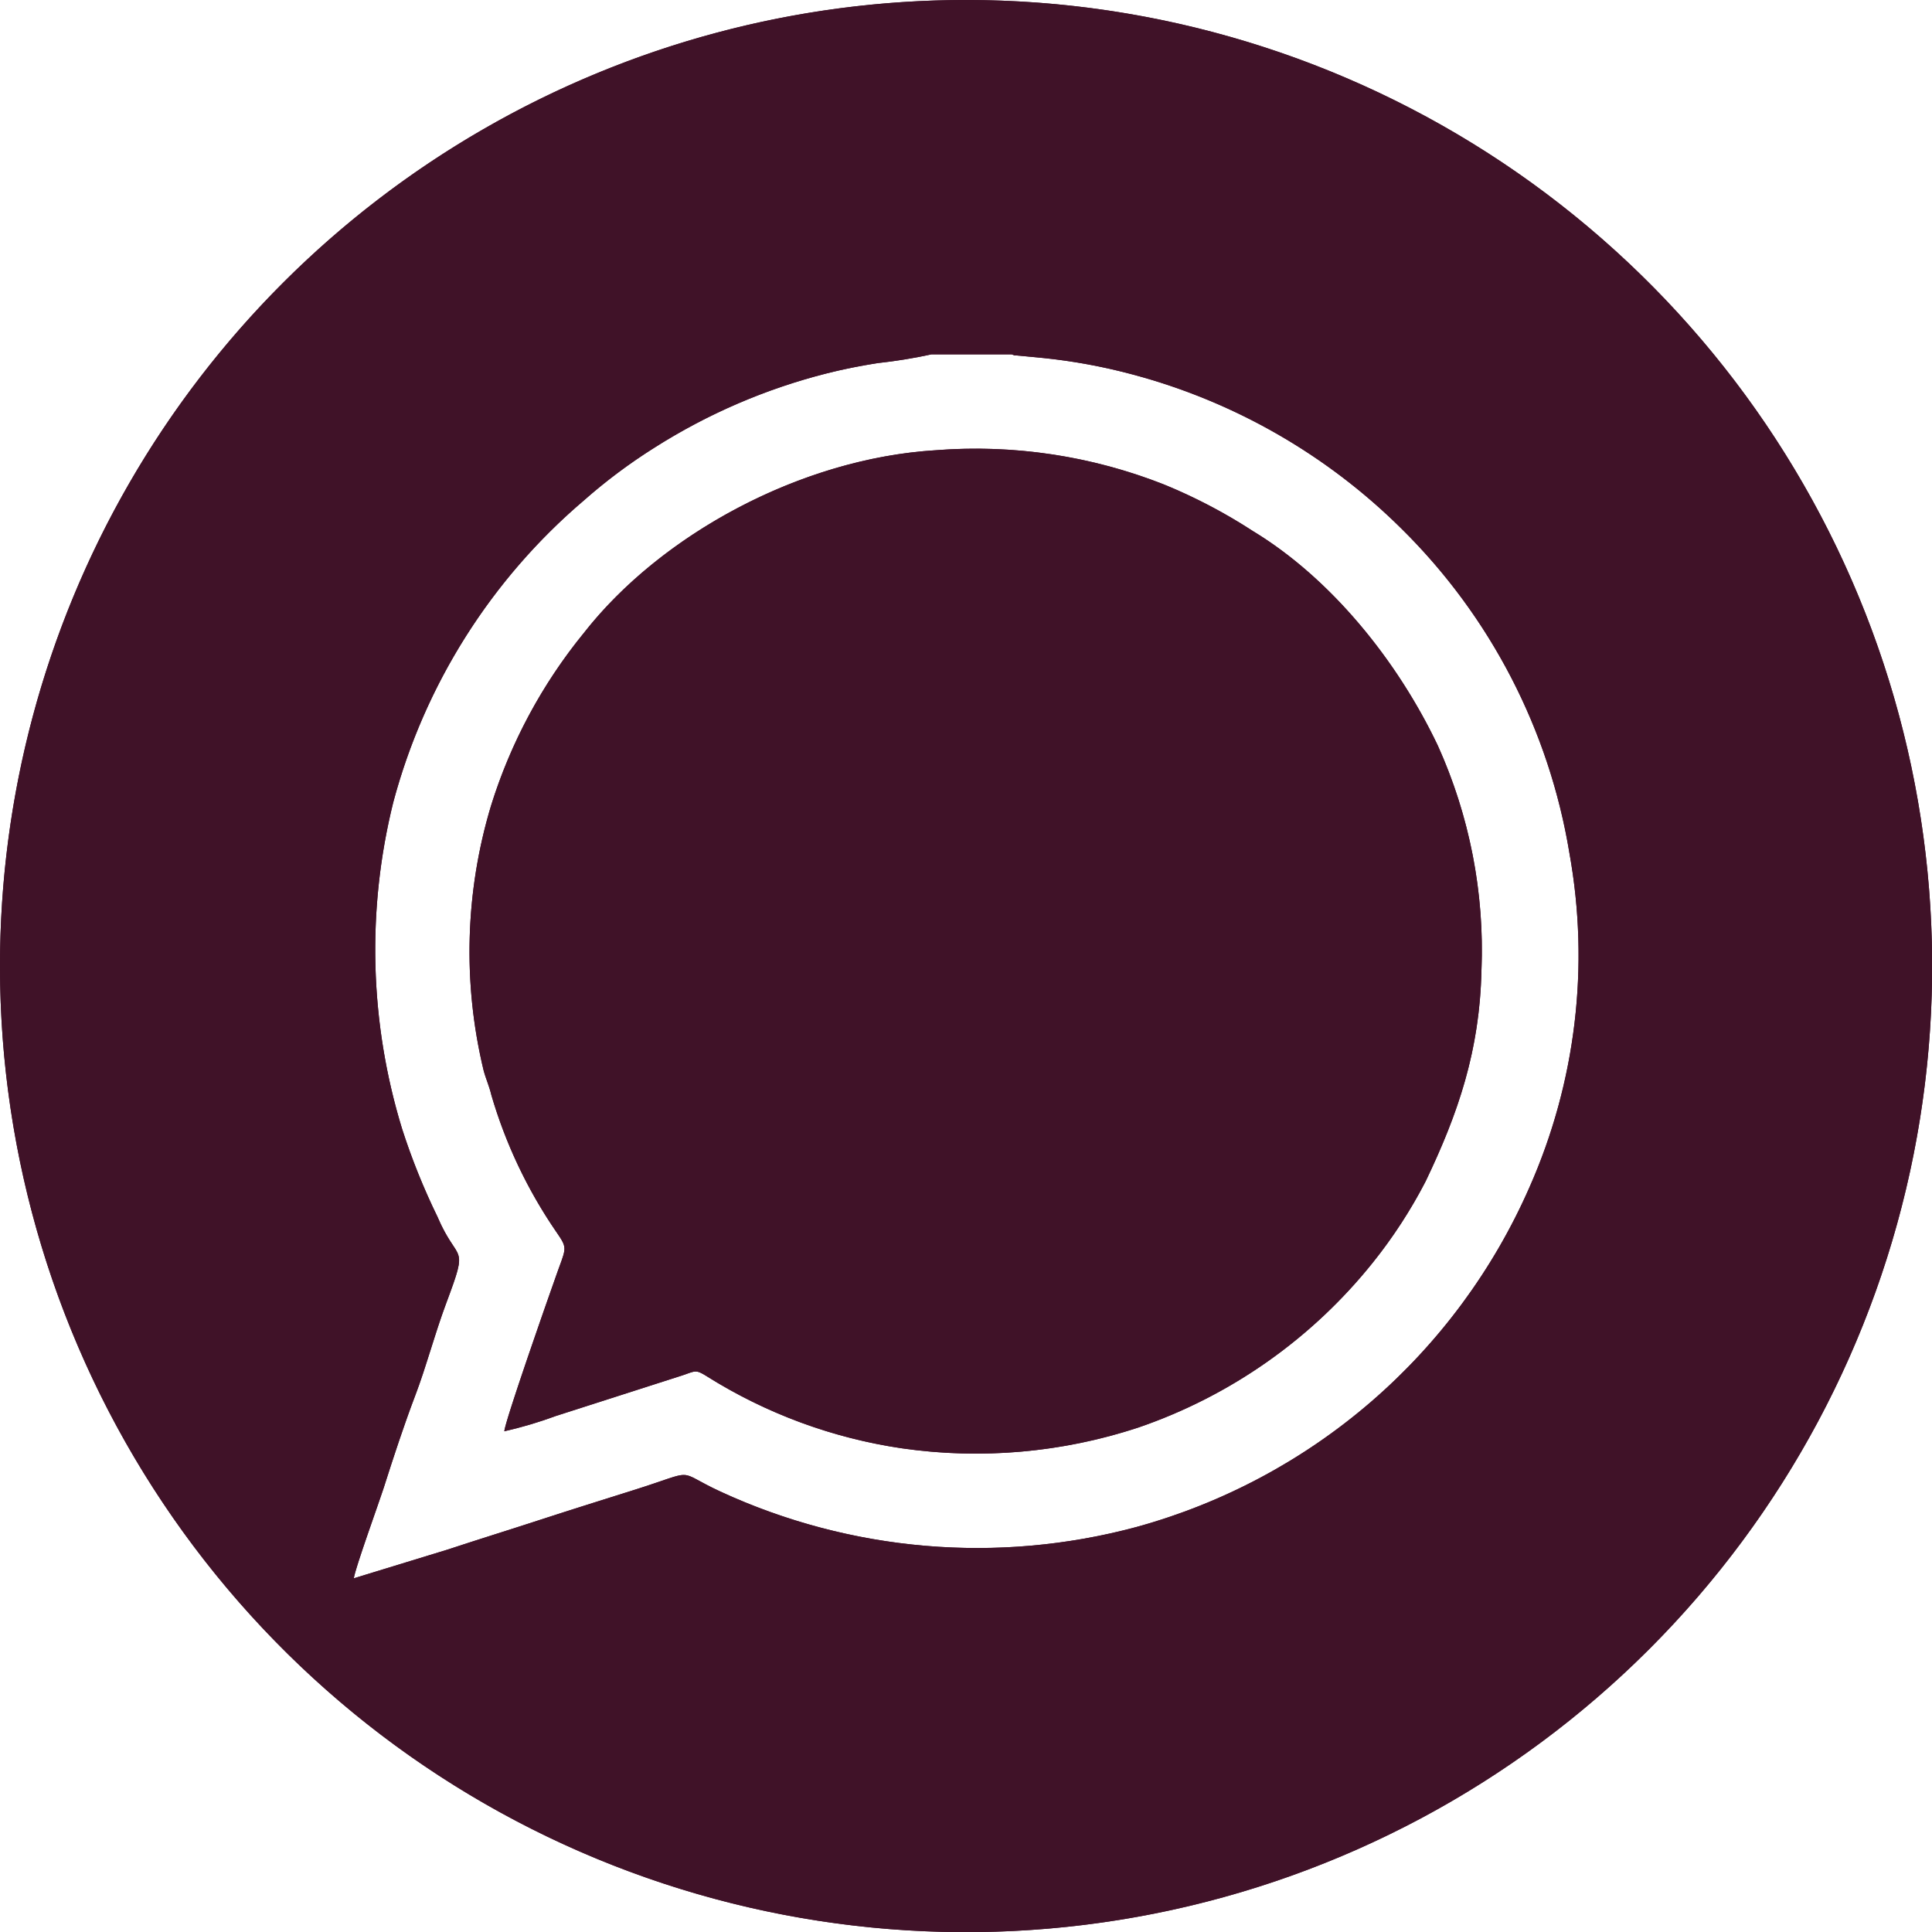 <svg xmlns="http://www.w3.org/2000/svg" xmlns:xlink="http://www.w3.org/1999/xlink" viewBox="0 0 146.23 146.23"><defs><style>.cls-1,.cls-2,.cls-4{fill:#401228;}.cls-1{clip-rule:evenodd;}.cls-2{fill-rule:evenodd;}.cls-3{clip-path:url(#clip-path);}</style><clipPath id="clip-path"><path class="cls-1" d="M57.64,51.55c-2.38.74-4.6,3.88-5.39,6.64a14.37,14.37,0,0,0,1,10.19C55.42,73.15,60,78.65,63.57,82.23a43.28,43.28,0,0,0,6.68,5.33c2.53,1.74,5.42,2.69,8.34,3.8,2.76,1.06,6.52,2.4,9.75,1.63,2.78-.65,6.06-2.15,7.5-4.63A11.09,11.09,0,0,0,97,83.57c0-1.23-.23-1.4-1.12-1.86-.73-.38-1.39-.72-2.06-1-1.46-.67-7.23-3.92-8.49-3.25-1.67.88-3.73,6.4-6.28,5.44A29.56,29.56,0,0,1,65.34,72.39C61.87,67.57,63,68.8,65.81,65c1.22-1.64,1.33-2.25.47-4.25-.65-1.48-1.15-2.74-1.79-4.29a26.55,26.55,0,0,0-1.89-4.18c-.58-.78-.91-.81-2.06-.82a9.89,9.89,0,0,0-2.9.11M38.17,108.33a31.07,31.07,0,0,0,3.88-1.15l9.6-3.08c1-.34,1-.46,1.85.07a38.19,38.19,0,0,0,14.76,5.45,39.3,39.3,0,0,0,17.89-1.57A38.89,38.89,0,0,0,103.9,95.57a37.11,37.11,0,0,0,4-6.15c2.47-5.15,4.1-9.91,4.23-16a37.64,37.64,0,0,0-3.31-17c-3.08-6.47-8.12-12.67-14-16.23a40.3,40.3,0,0,0-6.67-3.5,38.83,38.83,0,0,0-17.35-2.61c-10.22.63-20.79,6.39-26.61,13.83A39,39,0,0,0,37.16,61a38.3,38.3,0,0,0-.56,20c.15.59.42,1.17.59,1.88a36.22,36.22,0,0,0,4.93,10.38c.92,1.34.71,1.14-.13,3.59C41.43,98.42,38.26,107.46,38.17,108.33Zm80.62-43.74A44.67,44.67,0,0,0,106.06,40,45.57,45.57,0,0,0,85.71,28.34a43,43,0,0,0-6.81-1.25l-2-.19-.11,0-.22-.08H70.5a38.7,38.7,0,0,1-4.06.66c-1.38.22-2.6.46-3.9.79a44.84,44.84,0,0,0-13,5.61,41.27,41.27,0,0,0-5.35,4A45.35,45.35,0,0,0,29.77,60.71a46.27,46.27,0,0,0,.66,24.72,50.16,50.16,0,0,0,2.68,6.66c1.57,3.68,2.41,1.86.67,6.53-.9,2.42-1.5,4.76-2.35,7s-1.65,4.68-2.37,6.94c-.4,1.24-2.17,6.11-2.28,6.9l7.15-2.19c2.3-.76,4.57-1.46,6.93-2.23s4.67-1.49,7.08-2.25c5-1.57,3.06-1.53,6.58.1A46.38,46.38,0,0,0,86,115.58a45.72,45.72,0,0,0,29.76-25.71A43.41,43.41,0,0,0,118.79,64.59ZM73.12,0A73.12,73.12,0,1,1,0,73.12,73.11,73.11,0,0,1,73.12,0Z"/></clipPath></defs><g id="Layer_2" data-name="Layer 2"><g id="Camada_1" data-name="Camada 1"><path class="cls-2" d="M57.64,51.55c-2.38.74-4.6,3.88-5.39,6.64a14.37,14.37,0,0,0,1,10.19C55.42,73.15,60,78.65,63.57,82.23a43.28,43.28,0,0,0,6.68,5.33c2.53,1.74,5.42,2.69,8.34,3.8,2.76,1.06,6.52,2.4,9.75,1.63,2.78-.65,6.06-2.15,7.5-4.63A11.09,11.09,0,0,0,97,83.57c0-1.23-.23-1.4-1.12-1.86-.73-.38-1.39-.72-2.06-1-1.46-.67-7.23-3.92-8.49-3.25-1.67.88-3.73,6.4-6.28,5.44A29.56,29.56,0,0,1,65.34,72.39C61.87,67.57,63,68.8,65.81,65c1.22-1.64,1.33-2.25.47-4.25-.65-1.48-1.15-2.74-1.79-4.29a26.55,26.55,0,0,0-1.89-4.18c-.58-.78-.91-.81-2.06-.82a9.89,9.89,0,0,0-2.9.11M38.17,108.33a31.07,31.07,0,0,0,3.88-1.15l9.6-3.08c1-.34,1-.46,1.85.07a38.19,38.19,0,0,0,14.76,5.45,39.3,39.3,0,0,0,17.89-1.57A38.89,38.89,0,0,0,103.9,95.57a37.11,37.11,0,0,0,4-6.15c2.47-5.15,4.1-9.91,4.23-16a37.64,37.64,0,0,0-3.31-17c-3.08-6.47-8.12-12.67-14-16.23a40.3,40.3,0,0,0-6.67-3.5,38.83,38.83,0,0,0-17.35-2.61c-10.22.63-20.79,6.39-26.61,13.83A39,39,0,0,0,37.16,61a38.3,38.3,0,0,0-.56,20c.15.59.42,1.17.59,1.88a36.22,36.22,0,0,0,4.93,10.38c.92,1.34.71,1.14-.13,3.59C41.43,98.42,38.26,107.46,38.17,108.33Zm80.62-43.74A44.67,44.67,0,0,0,106.06,40,45.57,45.57,0,0,0,85.71,28.34a43,43,0,0,0-6.81-1.25l-2-.19-.11,0-.22-.08H70.5a38.7,38.7,0,0,1-4.06.66c-1.38.22-2.6.46-3.9.79a44.84,44.84,0,0,0-13,5.61,41.27,41.27,0,0,0-5.35,4A45.35,45.35,0,0,0,29.77,60.71a46.27,46.27,0,0,0,.66,24.72,50.16,50.16,0,0,0,2.68,6.66c1.57,3.68,2.41,1.86.67,6.53-.9,2.42-1.5,4.76-2.35,7s-1.65,4.68-2.37,6.94c-.4,1.24-2.17,6.11-2.28,6.9l7.15-2.19c2.3-.76,4.57-1.46,6.93-2.23s4.67-1.49,7.08-2.25c5-1.57,3.06-1.53,6.58.1A46.38,46.38,0,0,0,86,115.58a45.72,45.72,0,0,0,29.76-25.71A43.41,43.41,0,0,0,118.79,64.59ZM73.12,0A73.12,73.12,0,1,1,0,73.12,73.11,73.11,0,0,1,73.12,0Z"/><g class="cls-3"><rect class="cls-4" width="146.23" height="146.23"/></g></g></g></svg>